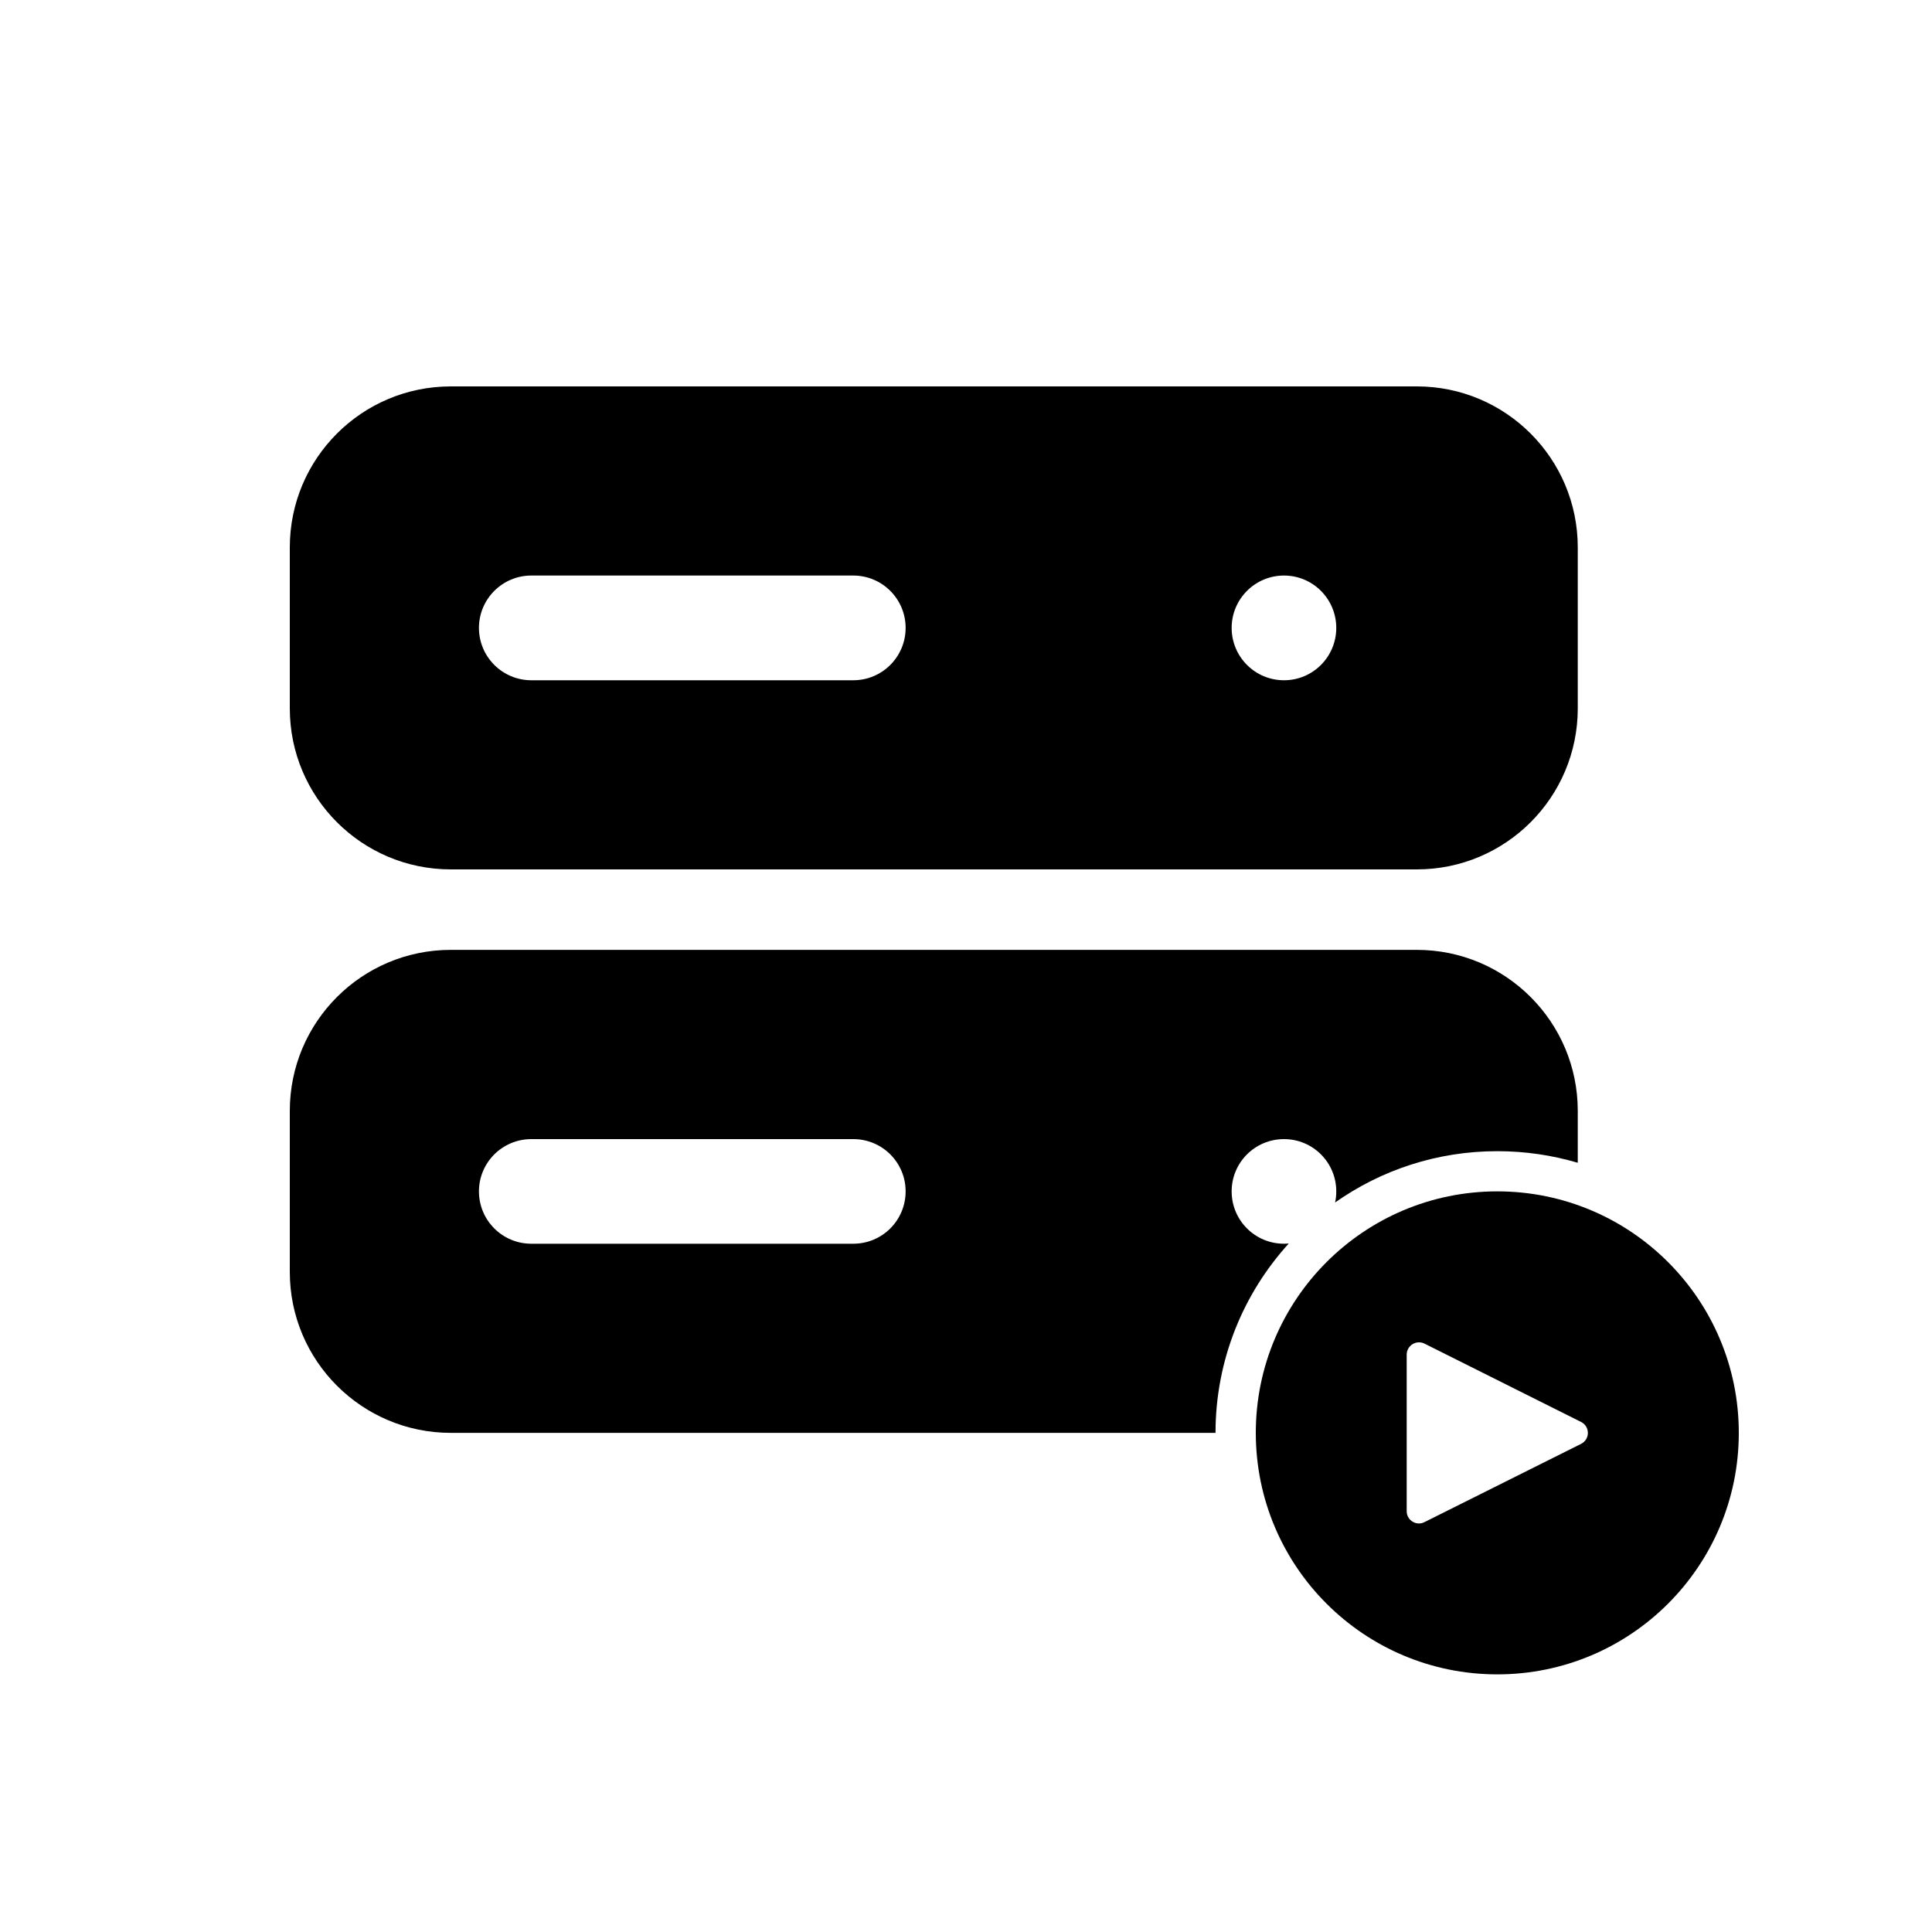 <svg width="20" height="20" viewBox="0 0 20 20" fill="none" xmlns="http://www.w3.org/2000/svg">
<path fill-rule="evenodd" clip-rule="evenodd" d="M3 5.667C3 4.746 3.746 4 4.667 4H14.667C15.587 4 16.333 4.746 16.333 5.667V7.333C16.333 8.254 15.587 9 14.667 9H4.667C3.746 9 3 8.254 3 7.333V5.667ZM13.292 7.042C13.591 7.042 13.833 6.799 13.833 6.5C13.833 6.201 13.591 5.958 13.292 5.958C12.992 5.958 12.75 6.201 12.75 6.5C12.75 6.799 12.992 7.042 13.292 7.042ZM5.5 5.958C5.201 5.958 4.958 6.201 4.958 6.5C4.958 6.799 5.201 7.042 5.5 7.042H8.833C9.133 7.042 9.375 6.799 9.375 6.5C9.375 6.201 9.133 5.958 8.833 5.958H5.5Z" fill="black"/>
<path fill-rule="evenodd" clip-rule="evenodd" d="M3 11.5C3 10.579 3.746 9.833 4.667 9.833H14.667C15.587 9.833 16.333 10.579 16.333 11.5V12.037C16.069 11.959 15.79 11.917 15.5 11.917C14.875 11.917 14.296 12.113 13.821 12.448C13.829 12.411 13.833 12.373 13.833 12.333C13.833 12.034 13.591 11.792 13.292 11.792C12.992 11.792 12.75 12.034 12.75 12.333C12.75 12.633 12.992 12.875 13.292 12.875C13.301 12.875 13.31 12.875 13.319 12.874C13.326 12.874 13.333 12.873 13.341 12.873C12.87 13.391 12.583 14.079 12.583 14.833H4.667C3.746 14.833 3 14.087 3 13.167V11.5ZM5.5 11.792C5.201 11.792 4.958 12.034 4.958 12.333C4.958 12.633 5.201 12.875 5.5 12.875H8.833C9.133 12.875 9.375 12.633 9.375 12.333C9.375 12.034 9.133 11.792 8.833 11.792H5.5Z" fill="black"/>
<path fill-rule="evenodd" clip-rule="evenodd" d="M18 14.833C18 16.214 16.881 17.333 15.5 17.333C14.119 17.333 13 16.214 13 14.833C13 13.453 14.119 12.333 15.5 12.333C16.881 12.333 18 13.453 18 14.833ZM16.367 14.72L14.746 13.909C14.662 13.867 14.562 13.929 14.562 14.023V15.644C14.562 15.738 14.662 15.8 14.746 15.757L16.367 14.947C16.461 14.9 16.461 14.767 16.367 14.72Z" fill="black"/>
</svg>
